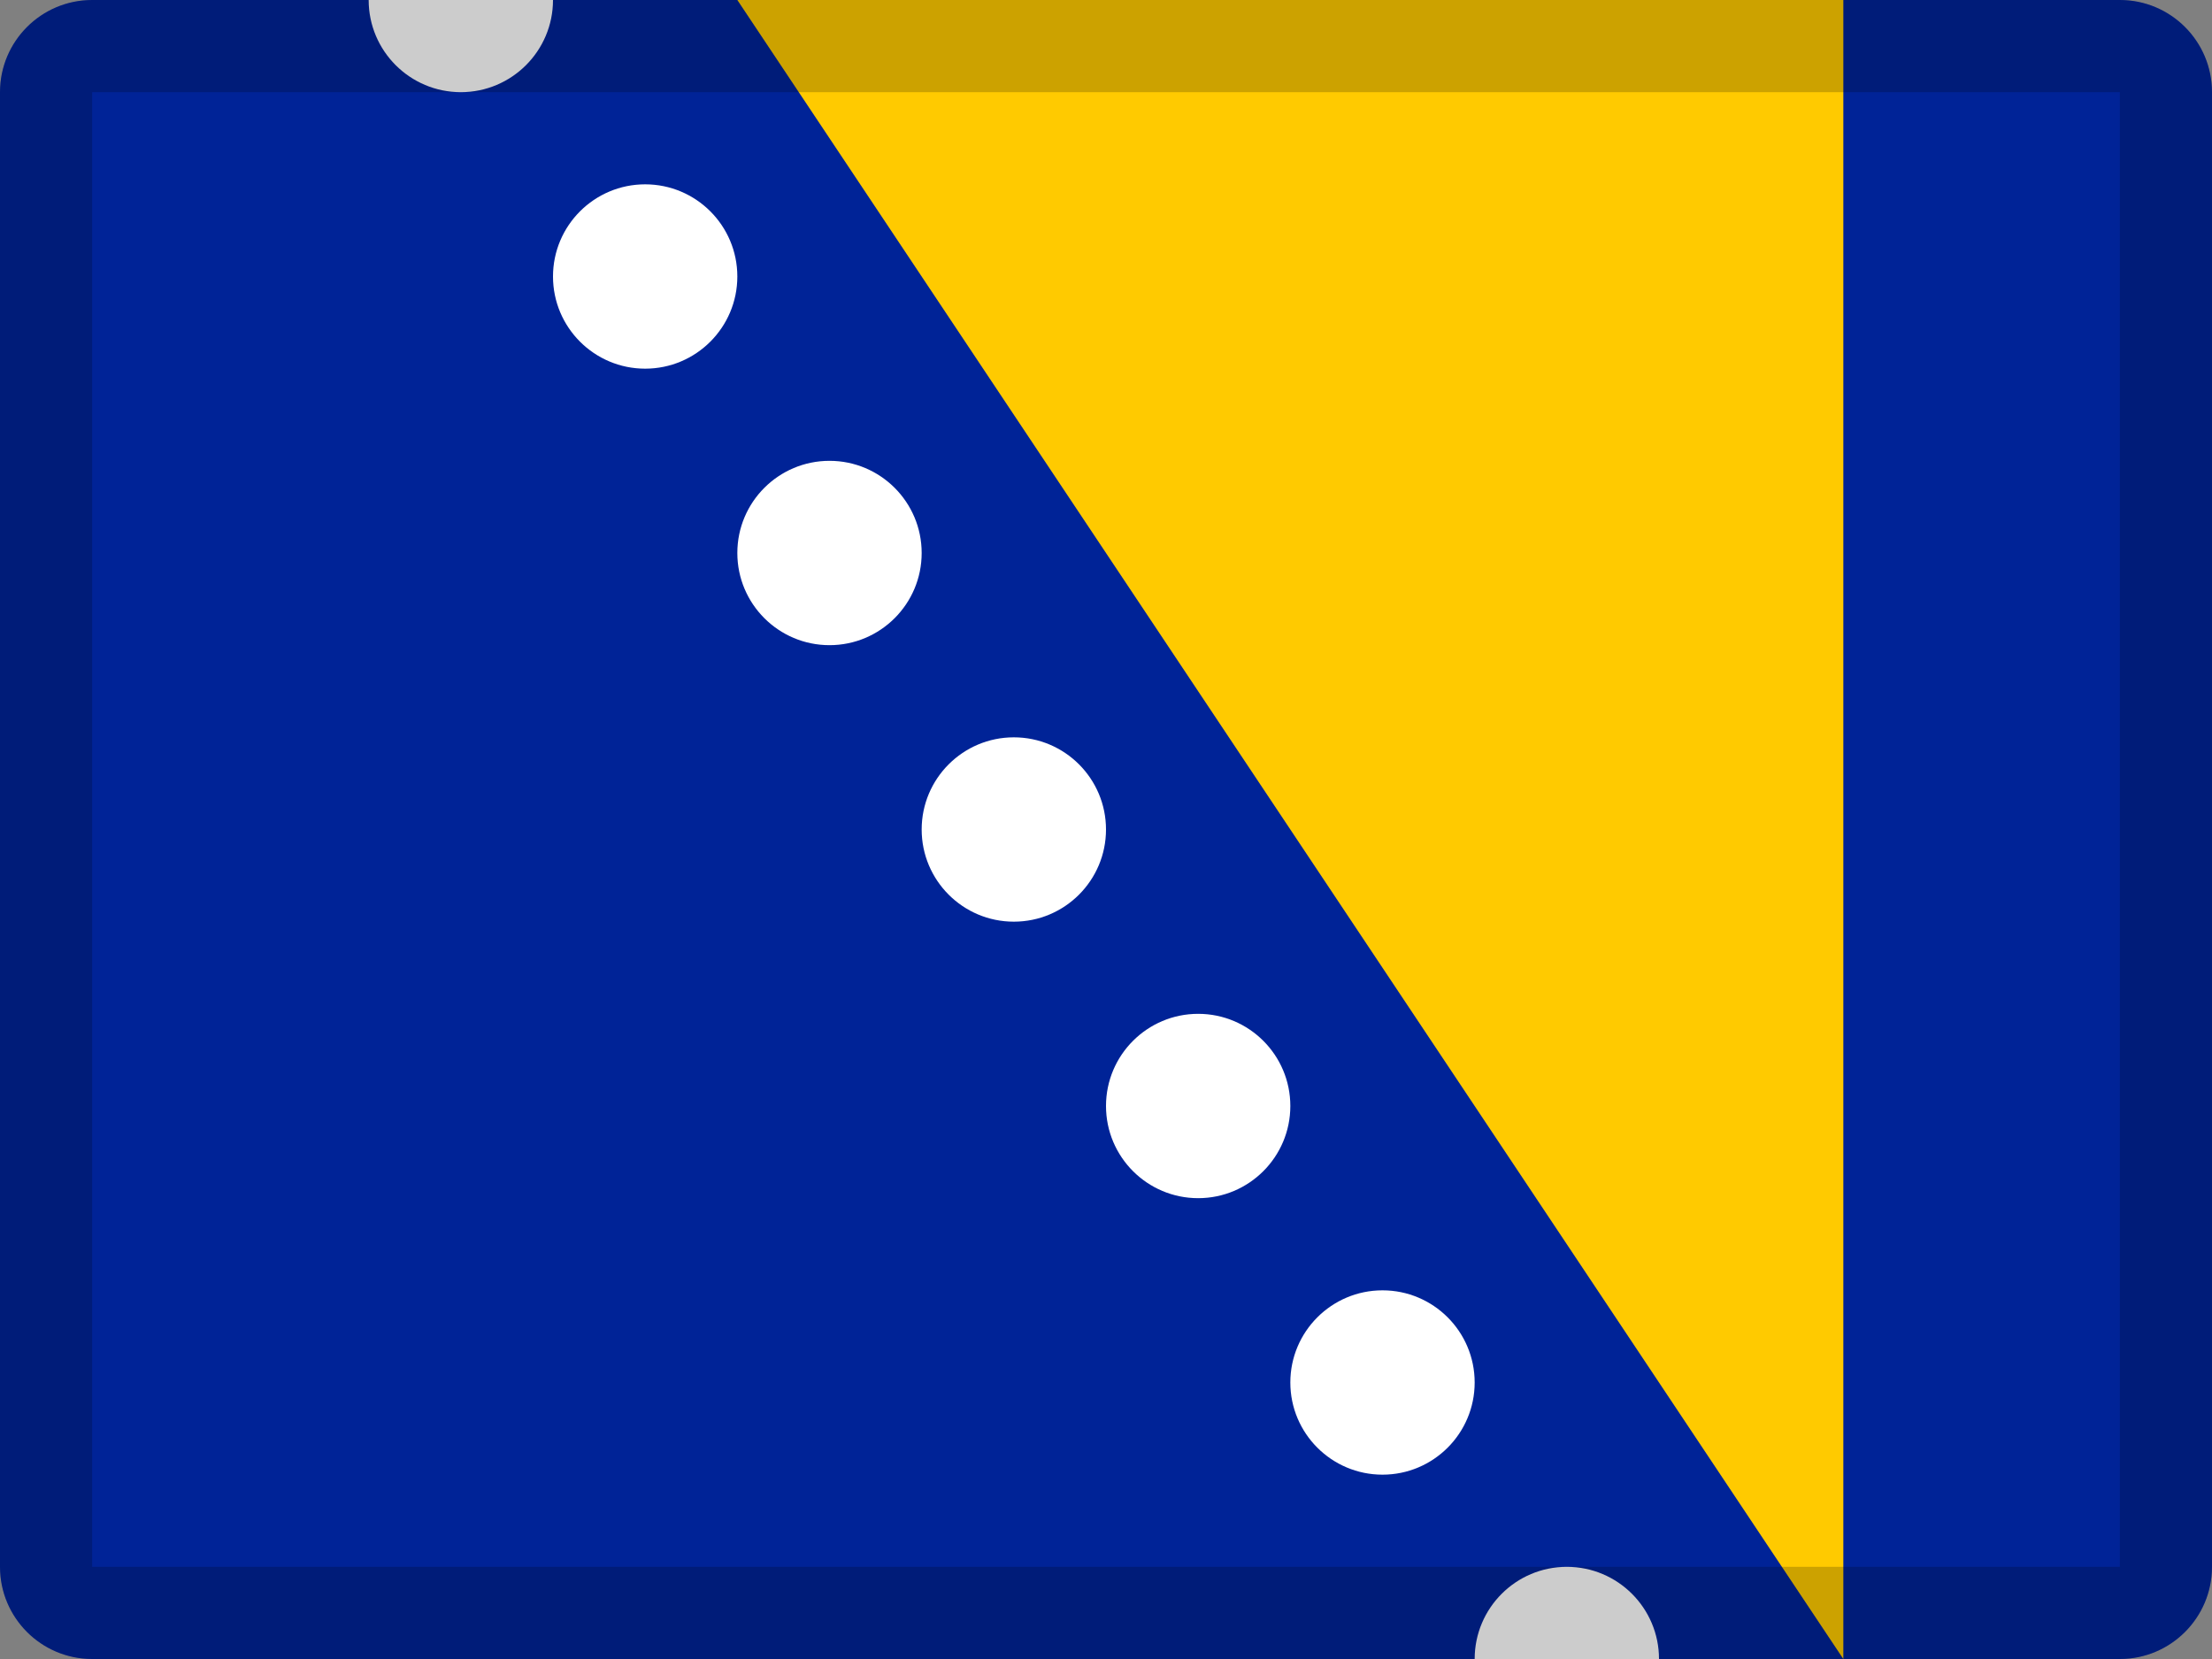 <svg xmlns="http://www.w3.org/2000/svg" width="24" height="18" viewBox="0 0 24 18">
  <rect x="0" y="0" width="24" height="18" fill="#808080" stroke="none"/>
  <g fill="none" fill-rule="evenodd">
    <path fill="#002397" d="M1,0 L23,0 C23.552,-1.01453063e-16 24,0.448 24,1 L24,17 C24,17.552 23.552,18 23,18 L1,18 C0.448,18 6.76353751e-17,17.552 0,17 L0,1 C-6.76353751e-17,0.448 0.448,1.01453063e-16 1,0 Z"/>
    <path fill="#FFF" d="M16,18 C16,17.448 16.448,17 17,17 C17.552,17 18,17.448 18,18 L16,18 Z M4,0 L6,0 C6,0.552 5.552,1 5,1 C4.448,1 4,0.552 4,0 Z M7,4 C6.448,4 6,3.552 6,3 C6,2.448 6.448,2 7,2 C7.552,2 8,2.448 8,3 C8,3.552 7.552,4 7,4 Z M9,7 C8.448,7 8,6.552 8,6 C8,5.448 8.448,5 9,5 C9.552,5 10,5.448 10,6 C10,6.552 9.552,7 9,7 Z M11,10 C10.448,10 10,9.552 10,9 C10,8.448 10.448,8 11,8 C11.552,8 12,8.448 12,9 C12,9.552 11.552,10 11,10 Z M13,13 C12.448,13 12,12.552 12,12 C12,11.448 12.448,11 13,11 C13.552,11 14,11.448 14,12 C14,12.552 13.552,13 13,13 Z M15,16 C14.448,16 14,15.552 14,15 C14,14.448 14.448,14 15,14 C15.552,14 16,14.448 16,15 C16,15.552 15.552,16 15,16 Z"/>
    <polygon fill="#FFCA00" points="8 0 20 0 20 18"/>
    <path fill="#000" fill-rule="nonzero" d="M1,1 L1,17 L23,17 L23,1 L1,1 Z M1,0 L23,0 C23.552,-1.01453063e-16 24,0.448 24,1 L24,17 C24,17.552 23.552,18 23,18 L1,18 C0.448,18 6.76353751e-17,17.552 0,17 L0,1 C-6.76353751e-17,0.448 0.448,1.01453063e-16 1,0 Z" opacity=".2"/>
  </g>
</svg>
